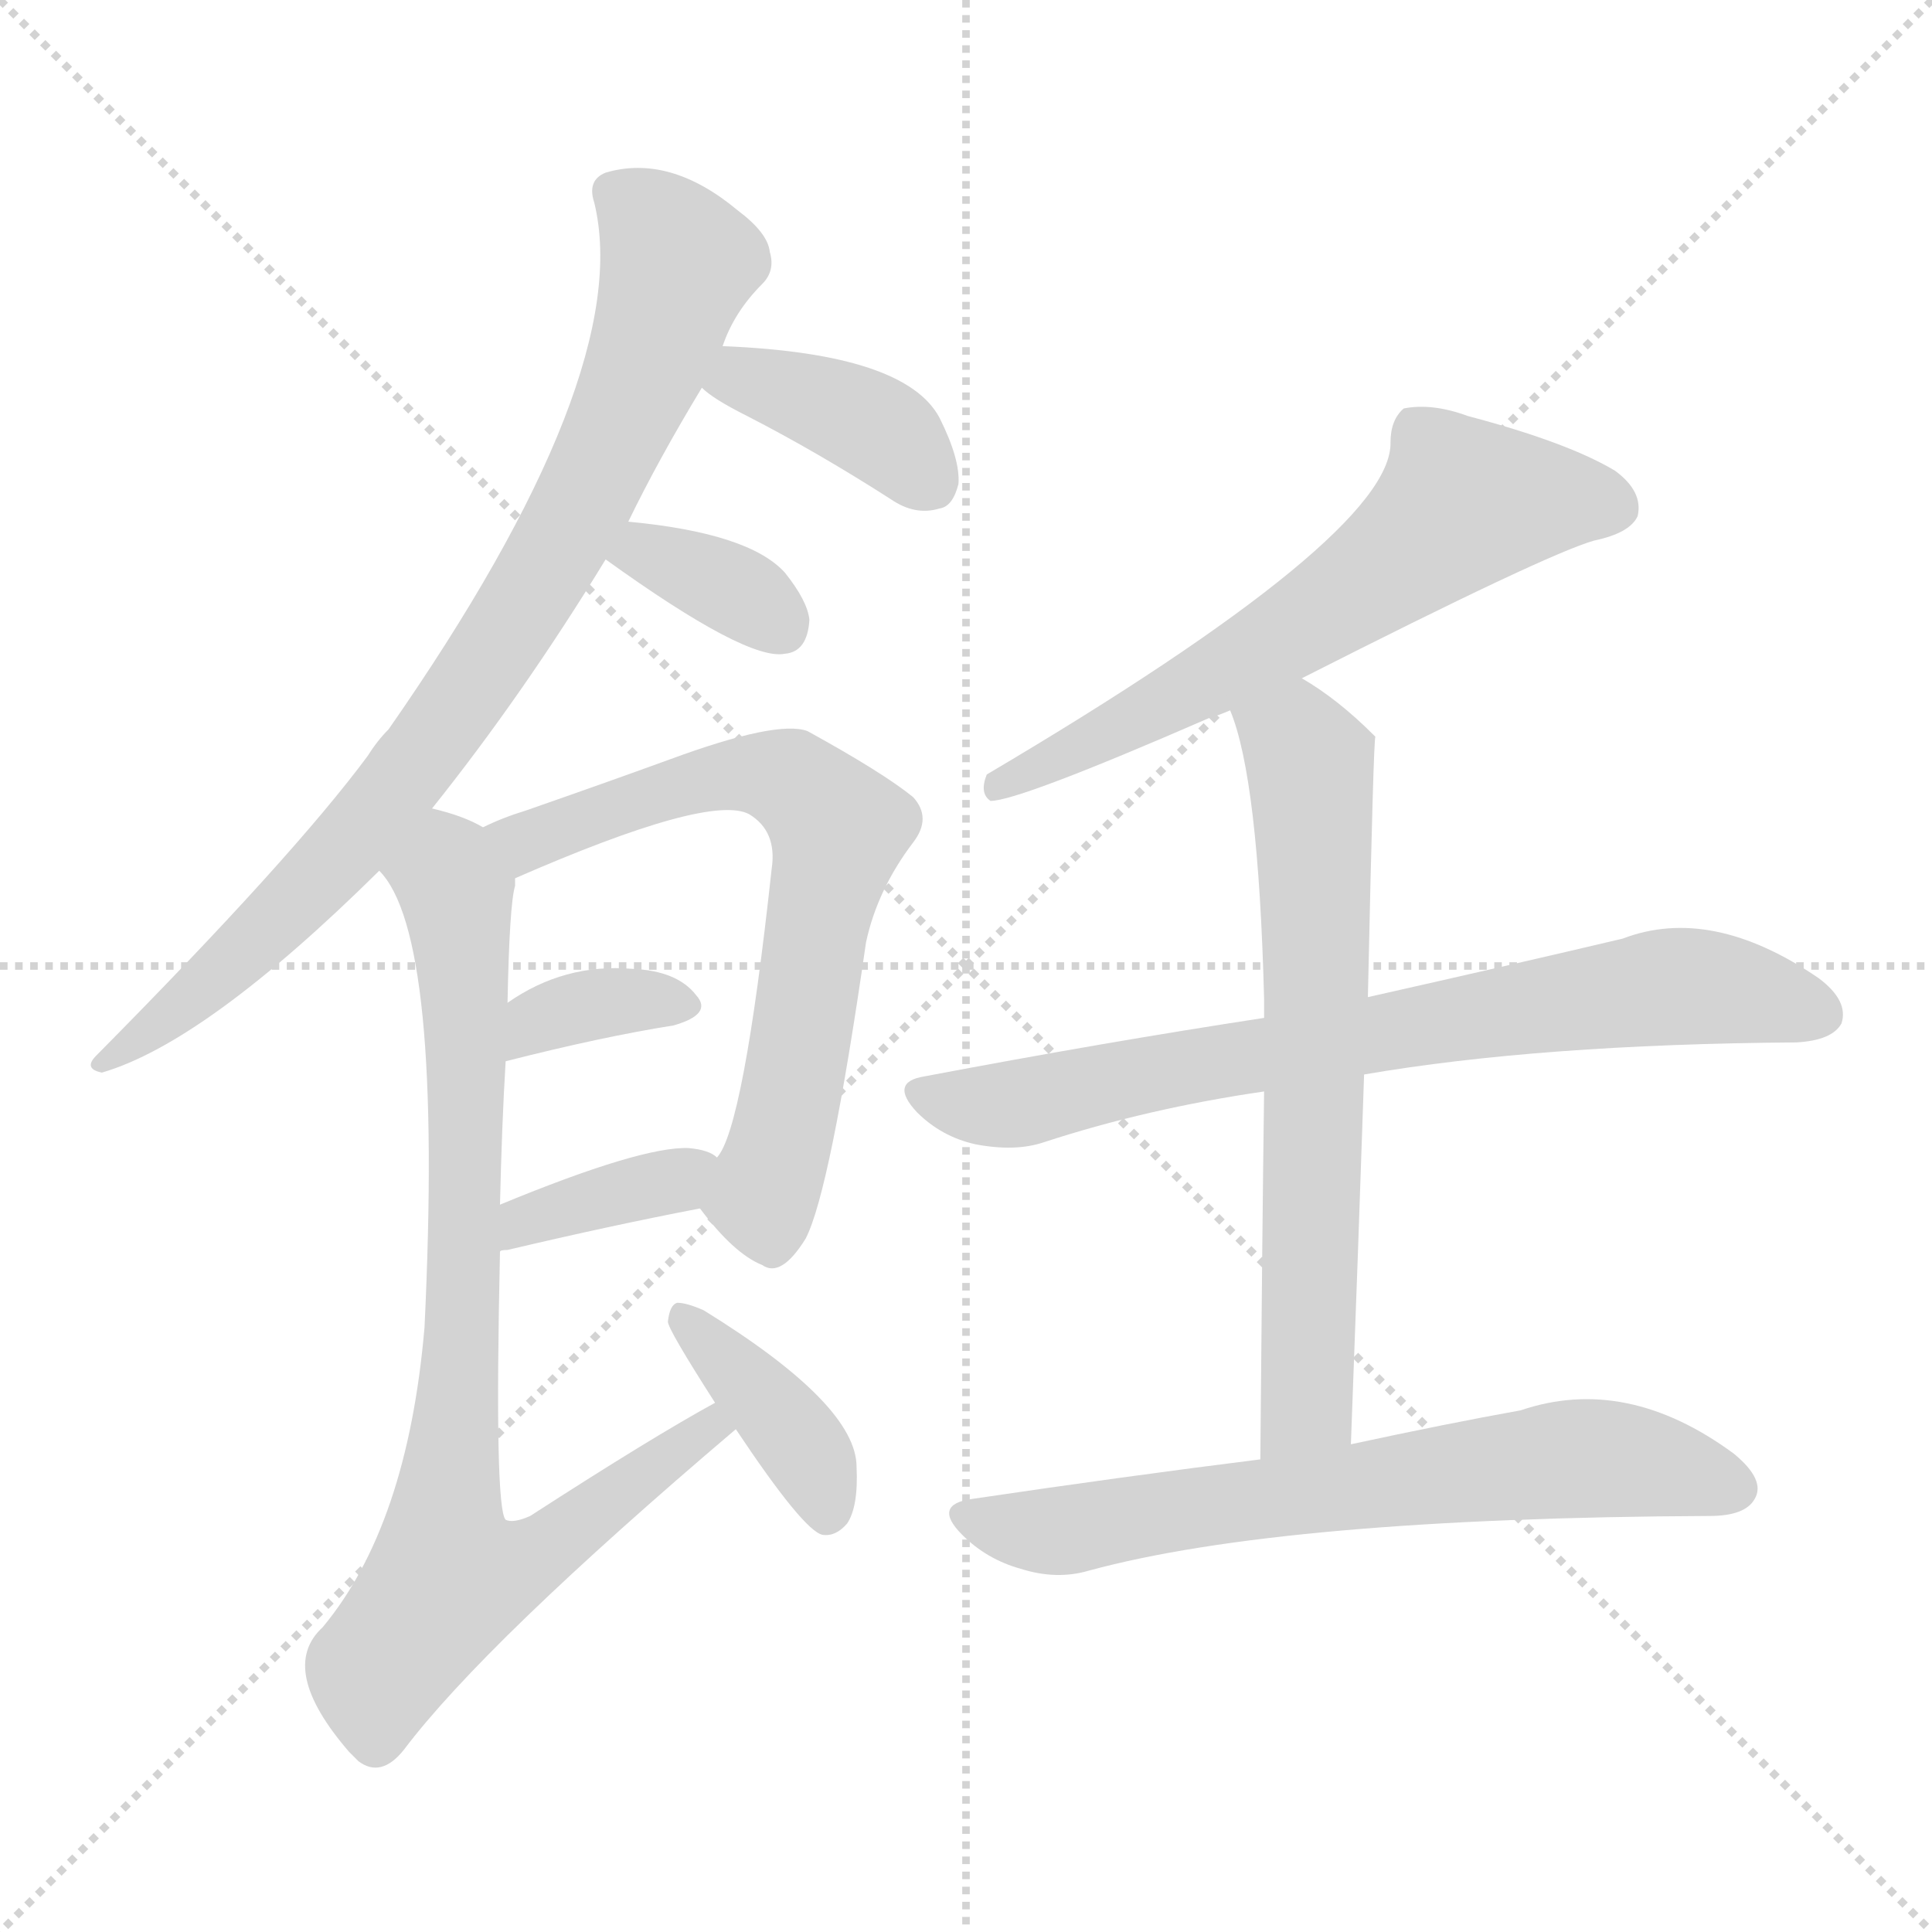 <svg version="1.1" viewBox="0 0 1024 1024" xmlns="http://www.w3.org/2000/svg">
  <g stroke="lightgray" stroke-dasharray="1,1" stroke-width="1" transform="scale(4, 4)">
    <line x1="0" y1="0" x2="256" y2="256"></line>
    <line x1="256" y1="0" x2="0" y2="256"></line>
    <line x1="128" y1="0" x2="128" y2="256"></line>
    <line x1="0" y1="128" x2="256" y2="128"></line>
  </g>
<g transform="scale(1, -1) translate(0, -900)">
   <style type="text/css">
    @keyframes keyframes0 {
      from {
       stroke: blue;
       stroke-dashoffset: 836;
       stroke-width: 128;
       }
       73% {
       animation-timing-function: step-end;
       stroke: blue;
       stroke-dashoffset: 0;
       stroke-width: 128;
       }
       to {
       stroke: black;
       stroke-width: 1024;
       }
       }
       #make-me-a-hanzi-animation-0 {
         animation: keyframes0 0.93s both;
         animation-delay: 0s;
         animation-timing-function: linear;
       }
    @keyframes keyframes1 {
      from {
       stroke: blue;
       stroke-dashoffset: 386;
       stroke-width: 128;
       }
       56% {
       animation-timing-function: step-end;
       stroke: blue;
       stroke-dashoffset: 0;
       stroke-width: 128;
       }
       to {
       stroke: black;
       stroke-width: 1024;
       }
       }
       #make-me-a-hanzi-animation-1 {
         animation: keyframes1 0.564s both;
         animation-delay: 0.93s;
         animation-timing-function: linear;
       }
    @keyframes keyframes2 {
      from {
       stroke: blue;
       stroke-dashoffset: 346;
       stroke-width: 128;
       }
       53% {
       animation-timing-function: step-end;
       stroke: blue;
       stroke-dashoffset: 0;
       stroke-width: 128;
       }
       to {
       stroke: black;
       stroke-width: 1024;
       }
       }
       #make-me-a-hanzi-animation-2 {
         animation: keyframes2 0.532s both;
         animation-delay: 1.494s;
         animation-timing-function: linear;
       }
    @keyframes keyframes3 {
      from {
       stroke: blue;
       stroke-dashoffset: 672;
       stroke-width: 128;
       }
       69% {
       animation-timing-function: step-end;
       stroke: blue;
       stroke-dashoffset: 0;
       stroke-width: 128;
       }
       to {
       stroke: black;
       stroke-width: 1024;
       }
       }
       #make-me-a-hanzi-animation-3 {
         animation: keyframes3 0.797s both;
         animation-delay: 2.026s;
         animation-timing-function: linear;
       }
    @keyframes keyframes4 {
      from {
       stroke: blue;
       stroke-dashoffset: 349;
       stroke-width: 128;
       }
       53% {
       animation-timing-function: step-end;
       stroke: blue;
       stroke-dashoffset: 0;
       stroke-width: 128;
       }
       to {
       stroke: black;
       stroke-width: 1024;
       }
       }
       #make-me-a-hanzi-animation-4 {
         animation: keyframes4 0.534s both;
         animation-delay: 2.823s;
         animation-timing-function: linear;
       }
    @keyframes keyframes5 {
      from {
       stroke: blue;
       stroke-dashoffset: 370;
       stroke-width: 128;
       }
       55% {
       animation-timing-function: step-end;
       stroke: blue;
       stroke-dashoffset: 0;
       stroke-width: 128;
       }
       to {
       stroke: black;
       stroke-width: 1024;
       }
       }
       #make-me-a-hanzi-animation-5 {
         animation: keyframes5 0.551s both;
         animation-delay: 3.357s;
         animation-timing-function: linear;
       }
    @keyframes keyframes6 {
      from {
       stroke: blue;
       stroke-dashoffset: 829;
       stroke-width: 128;
       }
       73% {
       animation-timing-function: step-end;
       stroke: blue;
       stroke-dashoffset: 0;
       stroke-width: 128;
       }
       to {
       stroke: black;
       stroke-width: 1024;
       }
       }
       #make-me-a-hanzi-animation-6 {
         animation: keyframes6 0.925s both;
         animation-delay: 3.908s;
         animation-timing-function: linear;
       }
    @keyframes keyframes7 {
      from {
       stroke: blue;
       stroke-dashoffset: 385;
       stroke-width: 128;
       }
       56% {
       animation-timing-function: step-end;
       stroke: blue;
       stroke-dashoffset: 0;
       stroke-width: 128;
       }
       to {
       stroke: black;
       stroke-width: 1024;
       }
       }
       #make-me-a-hanzi-animation-7 {
         animation: keyframes7 0.563s both;
         animation-delay: 4.833s;
         animation-timing-function: linear;
       }
    @keyframes keyframes8 {
      from {
       stroke: blue;
       stroke-dashoffset: 631;
       stroke-width: 128;
       }
       67% {
       animation-timing-function: step-end;
       stroke: blue;
       stroke-dashoffset: 0;
       stroke-width: 128;
       }
       to {
       stroke: black;
       stroke-width: 1024;
       }
       }
       #make-me-a-hanzi-animation-8 {
         animation: keyframes8 0.764s both;
         animation-delay: 5.396s;
         animation-timing-function: linear;
       }
    @keyframes keyframes9 {
      from {
       stroke: blue;
       stroke-dashoffset: 740;
       stroke-width: 128;
       }
       71% {
       animation-timing-function: step-end;
       stroke: blue;
       stroke-dashoffset: 0;
       stroke-width: 128;
       }
       to {
       stroke: black;
       stroke-width: 1024;
       }
       }
       #make-me-a-hanzi-animation-9 {
         animation: keyframes9 0.852s both;
         animation-delay: 6.16s;
         animation-timing-function: linear;
       }
    @keyframes keyframes10 {
      from {
       stroke: blue;
       stroke-dashoffset: 667;
       stroke-width: 128;
       }
       68% {
       animation-timing-function: step-end;
       stroke: blue;
       stroke-dashoffset: 0;
       stroke-width: 128;
       }
       to {
       stroke: black;
       stroke-width: 1024;
       }
       }
       #make-me-a-hanzi-animation-10 {
         animation: keyframes10 0.793s both;
         animation-delay: 7.012s;
         animation-timing-function: linear;
       }
    @keyframes keyframes11 {
      from {
       stroke: blue;
       stroke-dashoffset: 666;
       stroke-width: 128;
       }
       68% {
       animation-timing-function: step-end;
       stroke: blue;
       stroke-dashoffset: 0;
       stroke-width: 128;
       }
       to {
       stroke: black;
       stroke-width: 1024;
       }
       }
       #make-me-a-hanzi-animation-11 {
         animation: keyframes11 0.792s both;
         animation-delay: 7.805s;
         animation-timing-function: linear;
       }
</style>
<path d="M 229.0 471.5 Q 277.0 531.5 321.0 603.5 L 333.0 623.5 Q 349.0 656.5 372.0 694.5 L 383.0 716.5 Q 389.0 734.5 404.0 749.5 Q 411.0 756.5 408.0 766.5 Q 407.0 776.5 391.0 788.5 Q 355.0 818.5 321.0 808.5 Q 311.0 804.5 315.0 792.5 Q 337.0 701.5 206.0 513.5 Q 200.0 507.5 195.0 499.5 Q 155.0 445.5 51.0 340.5 Q 44.0 333.5 54.0 331.5 Q 109.0 347.5 201.0 438.5 L 229.0 471.5 Z" fill="lightgray"></path> 
<path d="M 372.0 694.5 Q 378.0 688.5 396.0 679.5 Q 433.0 660.5 472.0 635.5 Q 485.0 626.5 498.0 630.5 Q 505.0 631.5 508.0 643.5 Q 509.0 656.5 498.0 678.5 Q 480.0 712.5 384.0 716.5 L 383.0 716.5 C 353.0 717.5 349.0 713.5 372.0 694.5 Z" fill="lightgray"></path> 
<path d="M 321.0 603.5 Q 396.0 549.5 416.0 553.5 Q 428.0 554.5 429.0 571.5 Q 428.0 581.5 416.0 596.5 Q 397.0 617.5 333.0 623.5 C 303.0 626.5 297.0 620.5 321.0 603.5 Z" fill="lightgray"></path> 
<path d="M 371.0 259.5 Q 389.0 235.5 404.0 229.5 Q 414.0 222.5 427.0 243.5 Q 440.0 268.5 459.0 400.5 Q 465.0 428.5 484.0 453.5 Q 494.0 466.5 484.0 477.5 Q 468.0 490.5 428.0 512.5 Q 412.0 518.5 355.0 497.5 Q 322.0 485.5 279.0 470.5 Q 266.0 466.5 256.0 461.5 C 228.0 449.5 245.0 422.5 273.0 434.5 Q 376.0 479.5 397.0 468.5 Q 412.0 459.5 409.0 439.5 Q 394.0 301.5 380.0 286.5 C 368.0 262.5 368.0 262.5 371.0 259.5 Z" fill="lightgray"></path> 
<path d="M 268.0 337.5 Q 319.0 350.5 357.0 356.5 Q 378.0 362.5 369.0 372.5 Q 359.0 385.5 335.0 386.5 Q 299.0 389.5 269.0 368.5 C 244.0 351.5 239.0 330.5 268.0 337.5 Z" fill="lightgray"></path> 
<path d="M 265.0 236.5 Q 265.0 237.5 269.0 237.5 Q 324.0 250.5 371.0 259.5 C 400.0 265.5 405.0 269.5 380.0 286.5 Q 376.0 290.5 365.0 291.5 Q 340.0 292.5 265.0 261.5 C 237.0 250.5 236.0 229.5 265.0 236.5 Z" fill="lightgray"></path> 
<path d="M 379.0 156.5 Q 346.0 138.5 281.0 96.5 Q 272.0 92.5 268.0 94.5 Q 262.0 100.5 265.0 236.5 L 265.0 261.5 Q 266.0 304.5 268.0 337.5 L 269.0 368.5 Q 270.0 420.5 273.0 430.5 Q 273.0 433.5 273.0 434.5 C 275.0 453.5 275.0 453.5 256.0 461.5 Q 246.0 467.5 229.0 471.5 C 200.0 480.5 185.0 464.5 201.0 438.5 Q 235.0 404.5 225.0 196.5 Q 216.0 91.5 171.0 37.5 Q 147.0 15.5 185.0 -28.5 Q 186.0 -29.5 190.0 -33.5 Q 202.0 -42.5 214.0 -27.5 Q 257.0 29.5 390.0 142.5 C 413.0 161.5 405.0 171.5 379.0 156.5 Z" fill="lightgray"></path> 
<path d="M 390.0 142.5 Q 426.0 88.5 436.0 86.5 Q 443.0 85.5 449.0 92.5 Q 455.0 101.5 454.0 122.5 Q 454.0 155.5 373.0 205.5 Q 364.0 209.5 359.0 209.5 Q 355.0 208.5 354.0 199.5 Q 354.0 195.5 379.0 156.5 L 390.0 142.5 Z" fill="lightgray"></path> 
<path d="M 690.0 540.5 Q 820.0 606.5 845.0 613.5 Q 864.0 617.5 868.0 626.5 Q 871.0 639.5 856.0 650.5 Q 831.0 665.5 778.0 679.5 Q 759.0 686.5 744.0 683.5 Q 737.0 677.5 737.0 665.5 Q 738.0 616.5 523.0 489.5 Q 519.0 479.5 525.0 475.5 Q 540.0 475.5 641.0 519.5 Q 645.0 520.5 652.0 523.5 L 690.0 540.5 Z" fill="lightgray"></path> 
<path d="M 723.0 330.5 Q 816.0 346.5 952.0 347.5 Q 971.0 348.5 976.0 357.5 Q 980.0 369.5 964.0 381.5 Q 907.0 420.5 860.0 402.5 Q 805.0 389.5 725.0 371.5 L 670.0 360.5 Q 585.0 347.5 490.0 329.5 Q 471.0 326.5 486.0 310.5 Q 499.0 297.5 517.0 293.5 Q 538.0 289.5 553.0 294.5 Q 608.0 312.5 670.0 321.5 L 723.0 330.5 Z" fill="lightgray"></path> 
<path d="M 716.0 134.5 Q 720.0 240.5 723.0 330.5 L 725.0 371.5 Q 728.0 509.5 729.0 509.5 L 728.0 510.5 Q 709.0 529.5 690.0 540.5 C 665.0 556.5 643.0 551.5 652.0 523.5 Q 667.0 487.5 670.0 370.5 Q 670.0 366.5 670.0 360.5 L 670.0 321.5 Q 669.0 246.5 668.0 126.5 C 668.0 96.5 715.0 104.5 716.0 134.5 Z" fill="lightgray"></path> 
<path d="M 668.0 126.5 Q 596.0 117.5 515.0 105.5 Q 494.0 102.5 510.0 86.5 Q 523.0 73.5 541.0 68.5 Q 560.0 62.5 577.0 67.5 Q 680.0 95.5 906.0 96.5 Q 925.0 96.5 930.0 105.5 Q 936.0 115.5 919.0 129.5 Q 862.0 171.5 806.0 152.5 Q 767.0 145.5 716.0 134.5 L 668.0 126.5 Z" fill="lightgray"></path> 
      <clipPath id="make-me-a-hanzi-clip-0">
      <path d="M 229.0 471.5 Q 277.0 531.5 321.0 603.5 L 333.0 623.5 Q 349.0 656.5 372.0 694.5 L 383.0 716.5 Q 389.0 734.5 404.0 749.5 Q 411.0 756.5 408.0 766.5 Q 407.0 776.5 391.0 788.5 Q 355.0 818.5 321.0 808.5 Q 311.0 804.5 315.0 792.5 Q 337.0 701.5 206.0 513.5 Q 200.0 507.5 195.0 499.5 Q 155.0 445.5 51.0 340.5 Q 44.0 333.5 54.0 331.5 Q 109.0 347.5 201.0 438.5 L 229.0 471.5 Z" fill="lightgray"></path>
      </clipPath>
      <path clip-path="url(#make-me-a-hanzi-clip-0)" d="M 325.0 797.5 L 360.0 761.5 L 336.0 690.5 L 296.0 609.5 L 225.0 501.5 L 166.0 430.5 L 57.0 337.5 " fill="none" id="make-me-a-hanzi-animation-0" stroke-dasharray="708 1416" stroke-linecap="round"></path>

      <clipPath id="make-me-a-hanzi-clip-1">
      <path d="M 372.0 694.5 Q 378.0 688.5 396.0 679.5 Q 433.0 660.5 472.0 635.5 Q 485.0 626.5 498.0 630.5 Q 505.0 631.5 508.0 643.5 Q 509.0 656.5 498.0 678.5 Q 480.0 712.5 384.0 716.5 L 383.0 716.5 C 353.0 717.5 349.0 713.5 372.0 694.5 Z" fill="lightgray"></path>
      </clipPath>
      <path clip-path="url(#make-me-a-hanzi-clip-1)" d="M 384.0 709.5 L 397.0 698.5 L 457.0 677.5 L 494.0 644.5 " fill="none" id="make-me-a-hanzi-animation-1" stroke-dasharray="258 516" stroke-linecap="round"></path>

      <clipPath id="make-me-a-hanzi-clip-2">
      <path d="M 321.0 603.5 Q 396.0 549.5 416.0 553.5 Q 428.0 554.5 429.0 571.5 Q 428.0 581.5 416.0 596.5 Q 397.0 617.5 333.0 623.5 C 303.0 626.5 297.0 620.5 321.0 603.5 Z" fill="lightgray"></path>
      </clipPath>
      <path clip-path="url(#make-me-a-hanzi-clip-2)" d="M 335.0 601.5 L 343.0 606.5 L 373.0 595.5 L 414.0 568.5 " fill="none" id="make-me-a-hanzi-animation-2" stroke-dasharray="218 436" stroke-linecap="round"></path>

      <clipPath id="make-me-a-hanzi-clip-3">
      <path d="M 371.0 259.5 Q 389.0 235.5 404.0 229.5 Q 414.0 222.5 427.0 243.5 Q 440.0 268.5 459.0 400.5 Q 465.0 428.5 484.0 453.5 Q 494.0 466.5 484.0 477.5 Q 468.0 490.5 428.0 512.5 Q 412.0 518.5 355.0 497.5 Q 322.0 485.5 279.0 470.5 Q 266.0 466.5 256.0 461.5 C 228.0 449.5 245.0 422.5 273.0 434.5 Q 376.0 479.5 397.0 468.5 Q 412.0 459.5 409.0 439.5 Q 394.0 301.5 380.0 286.5 C 368.0 262.5 368.0 262.5 371.0 259.5 Z" fill="lightgray"></path>
      </clipPath>
      <path clip-path="url(#make-me-a-hanzi-clip-3)" d="M 264.0 457.5 L 281.0 453.5 L 390.0 490.5 L 419.0 485.5 L 444.0 460.5 L 419.0 315.5 L 404.0 265.5 L 409.0 246.5 " fill="none" id="make-me-a-hanzi-animation-3" stroke-dasharray="544 1088" stroke-linecap="round"></path>

      <clipPath id="make-me-a-hanzi-clip-4">
      <path d="M 268.0 337.5 Q 319.0 350.5 357.0 356.5 Q 378.0 362.5 369.0 372.5 Q 359.0 385.5 335.0 386.5 Q 299.0 389.5 269.0 368.5 C 244.0 351.5 239.0 330.5 268.0 337.5 Z" fill="lightgray"></path>
      </clipPath>
      <path clip-path="url(#make-me-a-hanzi-clip-4)" d="M 275.0 345.5 L 285.0 358.5 L 316.0 368.5 L 360.0 366.5 " fill="none" id="make-me-a-hanzi-animation-4" stroke-dasharray="221 442" stroke-linecap="round"></path>

      <clipPath id="make-me-a-hanzi-clip-5">
      <path d="M 265.0 236.5 Q 265.0 237.5 269.0 237.5 Q 324.0 250.5 371.0 259.5 C 400.0 265.5 405.0 269.5 380.0 286.5 Q 376.0 290.5 365.0 291.5 Q 340.0 292.5 265.0 261.5 C 237.0 250.5 236.0 229.5 265.0 236.5 Z" fill="lightgray"></path>
      </clipPath>
      <path clip-path="url(#make-me-a-hanzi-clip-5)" d="M 266.0 242.5 L 279.0 255.5 L 358.0 274.5 L 370.0 282.5 " fill="none" id="make-me-a-hanzi-animation-5" stroke-dasharray="242 484" stroke-linecap="round"></path>

      <clipPath id="make-me-a-hanzi-clip-6">
      <path d="M 379.0 156.5 Q 346.0 138.5 281.0 96.5 Q 272.0 92.5 268.0 94.5 Q 262.0 100.5 265.0 236.5 L 265.0 261.5 Q 266.0 304.5 268.0 337.5 L 269.0 368.5 Q 270.0 420.5 273.0 430.5 Q 273.0 433.5 273.0 434.5 C 275.0 453.5 275.0 453.5 256.0 461.5 Q 246.0 467.5 229.0 471.5 C 200.0 480.5 185.0 464.5 201.0 438.5 Q 235.0 404.5 225.0 196.5 Q 216.0 91.5 171.0 37.5 Q 147.0 15.5 185.0 -28.5 Q 186.0 -29.5 190.0 -33.5 Q 202.0 -42.5 214.0 -27.5 Q 257.0 29.5 390.0 142.5 C 413.0 161.5 405.0 171.5 379.0 156.5 Z" fill="lightgray"></path>
      </clipPath>
      <path clip-path="url(#make-me-a-hanzi-clip-6)" d="M 209.0 441.5 L 237.0 435.5 L 247.0 380.5 L 248.0 222.5 L 243.0 208.5 L 247.0 195.5 L 237.0 111.5 L 238.0 63.5 L 283.0 74.5 L 376.0 140.5 L 377.0 149.5 " fill="none" id="make-me-a-hanzi-animation-6" stroke-dasharray="701 1402" stroke-linecap="round"></path>

      <clipPath id="make-me-a-hanzi-clip-7">
      <path d="M 390.0 142.5 Q 426.0 88.5 436.0 86.5 Q 443.0 85.5 449.0 92.5 Q 455.0 101.5 454.0 122.5 Q 454.0 155.5 373.0 205.5 Q 364.0 209.5 359.0 209.5 Q 355.0 208.5 354.0 199.5 Q 354.0 195.5 379.0 156.5 L 390.0 142.5 Z" fill="lightgray"></path>
      </clipPath>
      <path clip-path="url(#make-me-a-hanzi-clip-7)" d="M 364.0 200.5 L 421.0 139.5 L 439.0 97.5 " fill="none" id="make-me-a-hanzi-animation-7" stroke-dasharray="257 514" stroke-linecap="round"></path>

      <clipPath id="make-me-a-hanzi-clip-8">
      <path d="M 690.0 540.5 Q 820.0 606.5 845.0 613.5 Q 864.0 617.5 868.0 626.5 Q 871.0 639.5 856.0 650.5 Q 831.0 665.5 778.0 679.5 Q 759.0 686.5 744.0 683.5 Q 737.0 677.5 737.0 665.5 Q 738.0 616.5 523.0 489.5 Q 519.0 479.5 525.0 475.5 Q 540.0 475.5 641.0 519.5 Q 645.0 520.5 652.0 523.5 L 690.0 540.5 Z" fill="lightgray"></path>
      </clipPath>
      <path clip-path="url(#make-me-a-hanzi-clip-8)" d="M 855.0 631.5 L 776.0 633.5 L 691.0 567.5 L 623.0 528.5 L 562.0 502.5 L 552.0 492.5 L 537.0 492.5 L 527.0 482.5 " fill="none" id="make-me-a-hanzi-animation-8" stroke-dasharray="503 1006" stroke-linecap="round"></path>

      <clipPath id="make-me-a-hanzi-clip-9">
      <path d="M 723.0 330.5 Q 816.0 346.5 952.0 347.5 Q 971.0 348.5 976.0 357.5 Q 980.0 369.5 964.0 381.5 Q 907.0 420.5 860.0 402.5 Q 805.0 389.5 725.0 371.5 L 670.0 360.5 Q 585.0 347.5 490.0 329.5 Q 471.0 326.5 486.0 310.5 Q 499.0 297.5 517.0 293.5 Q 538.0 289.5 553.0 294.5 Q 608.0 312.5 670.0 321.5 L 723.0 330.5 Z" fill="lightgray"></path>
      </clipPath>
      <path clip-path="url(#make-me-a-hanzi-clip-9)" d="M 489.0 319.5 L 543.0 315.5 L 884.0 377.5 L 929.0 373.5 L 965.0 362.5 " fill="none" id="make-me-a-hanzi-animation-9" stroke-dasharray="612 1224" stroke-linecap="round"></path>

      <clipPath id="make-me-a-hanzi-clip-10">
      <path d="M 716.0 134.5 Q 720.0 240.5 723.0 330.5 L 725.0 371.5 Q 728.0 509.5 729.0 509.5 L 728.0 510.5 Q 709.0 529.5 690.0 540.5 C 665.0 556.5 643.0 551.5 652.0 523.5 Q 667.0 487.5 670.0 370.5 Q 670.0 366.5 670.0 360.5 L 670.0 321.5 Q 669.0 246.5 668.0 126.5 C 668.0 96.5 715.0 104.5 716.0 134.5 Z" fill="lightgray"></path>
      </clipPath>
      <path clip-path="url(#make-me-a-hanzi-clip-10)" d="M 660.0 521.5 L 693.0 498.5 L 699.0 413.5 L 693.0 159.5 L 673.0 135.5 " fill="none" id="make-me-a-hanzi-animation-10" stroke-dasharray="539 1078" stroke-linecap="round"></path>

      <clipPath id="make-me-a-hanzi-clip-11">
      <path d="M 668.0 126.5 Q 596.0 117.5 515.0 105.5 Q 494.0 102.5 510.0 86.5 Q 523.0 73.5 541.0 68.5 Q 560.0 62.5 577.0 67.5 Q 680.0 95.5 906.0 96.5 Q 925.0 96.5 930.0 105.5 Q 936.0 115.5 919.0 129.5 Q 862.0 171.5 806.0 152.5 Q 767.0 145.5 716.0 134.5 L 668.0 126.5 Z" fill="lightgray"></path>
      </clipPath>
      <path clip-path="url(#make-me-a-hanzi-clip-11)" d="M 513.0 95.5 L 567.0 89.5 L 841.0 127.5 L 918.0 111.5 " fill="none" id="make-me-a-hanzi-animation-11" stroke-dasharray="538 1076" stroke-linecap="round"></path>

</g>
</svg>
